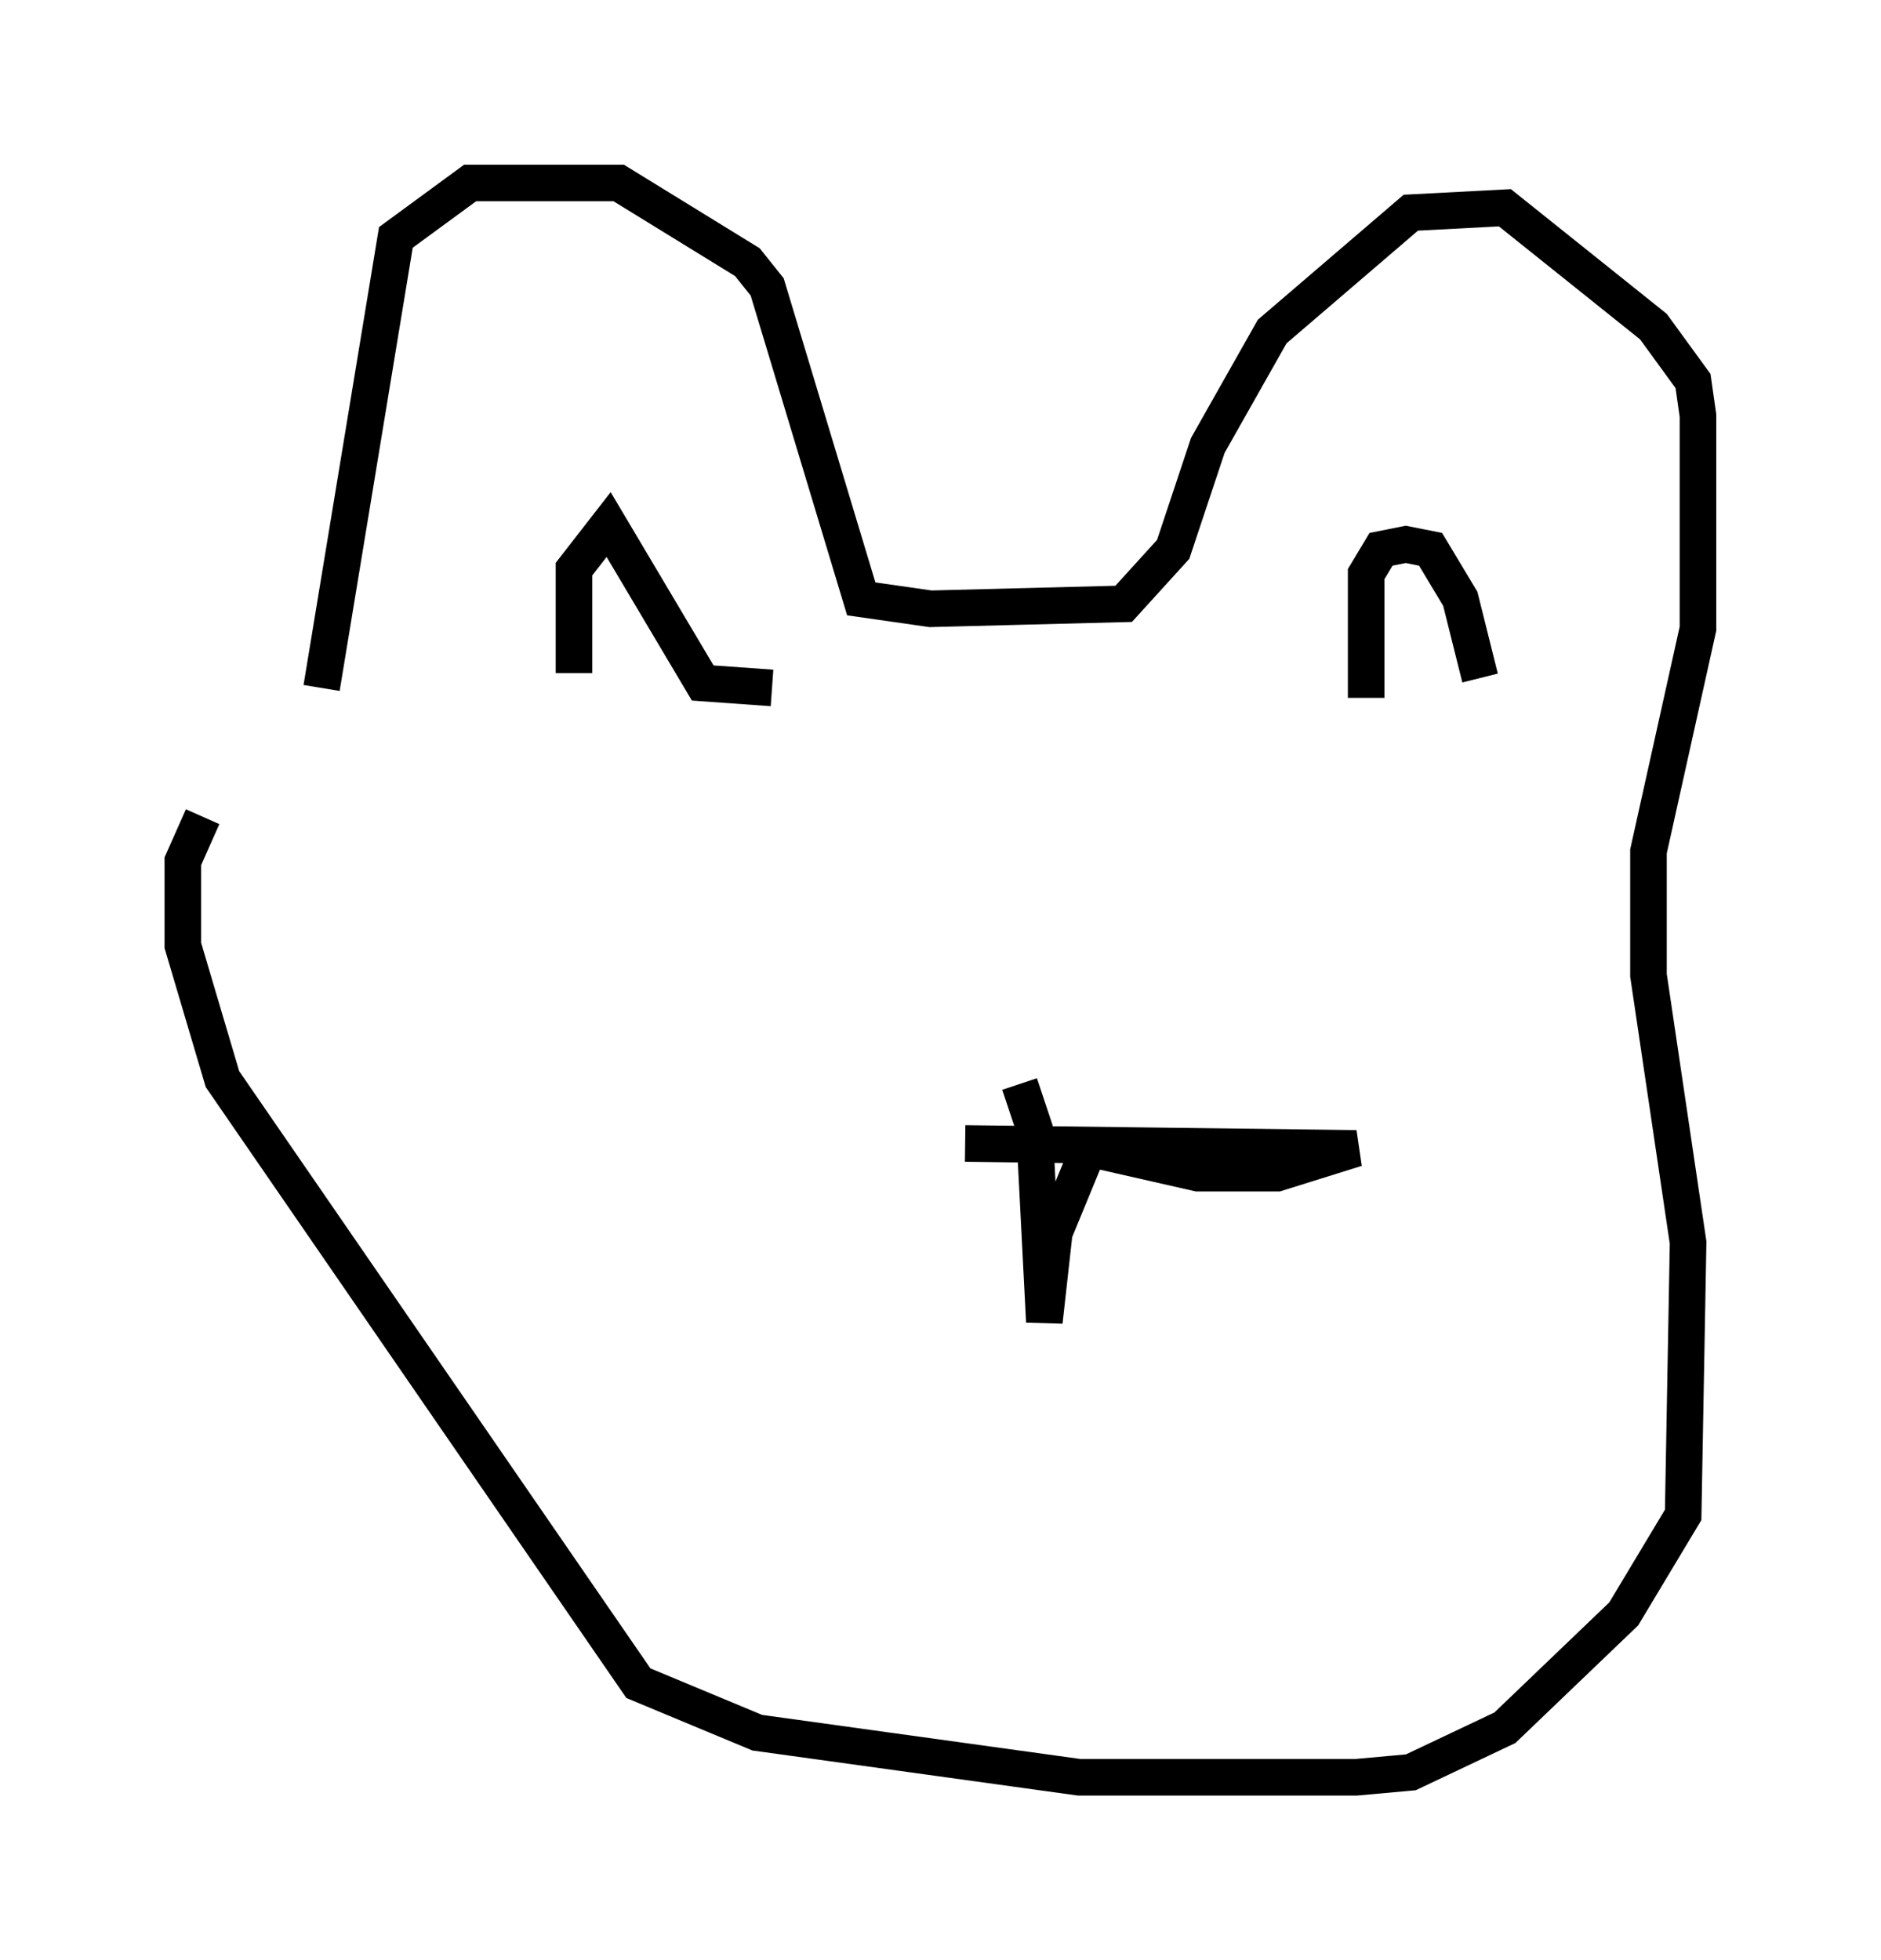<?xml version="1.0" encoding="utf-8" ?>
<svg baseProfile="full" height="53.572" version="1.1" width="51.407" xmlns="http://www.w3.org/2000/svg" xmlns:ev="http://www.w3.org/2001/xml-events" xmlns:xlink="http://www.w3.org/1999/xlink"><defs /><rect fill="white" height="53.572" width="51.407" x="0" y="0" /><path d="M8.654, 22.185 m0.135, -3.383 l2.03, -12.314 2.03, -1.488 l4.059, 0.0 3.518, 2.165 l0.541, 0.677 2.571, 8.525 l1.894, 0.271 5.277, -0.135 l1.353, -1.488 0.947, -2.842 l1.759, -3.112 3.789, -3.248 l2.571, -0.135 4.059, 3.248 l1.083, 1.488 0.135, 0.947 l0.0, 5.819 -1.353, 6.089 l0.0, 3.383 1.083, 7.307 l-0.135, 7.442 -1.624, 2.706 l-3.248, 3.112 -2.571, 1.218 l-1.488, 0.135 -7.578, 0.0 l-8.796, -1.218 -3.248, -1.353 l-11.367, -16.509 -1.083, -3.654 l0.0, -2.3 0.541, -1.218 m10.149, -3.924 l0.0, -2.842 0.947, -1.218 l2.571, 4.33 1.894, 0.135 m16.238, 0.271 l0.0, -3.383 0.406, -0.677 l0.677, -0.135 0.677, 0.135 l0.812, 1.353 0.541, 2.165 m-14.073, 12.72 l10.69, 0.135 -2.165, 0.677 l-2.165, 0.0 -2.977, -0.677 l-0.947, 2.3 -0.271, 2.436 l-0.271, -5.277 -0.406, -1.218 m-11.908, -5.007 " fill="none" stroke="black" stroke-width="1" /></svg>